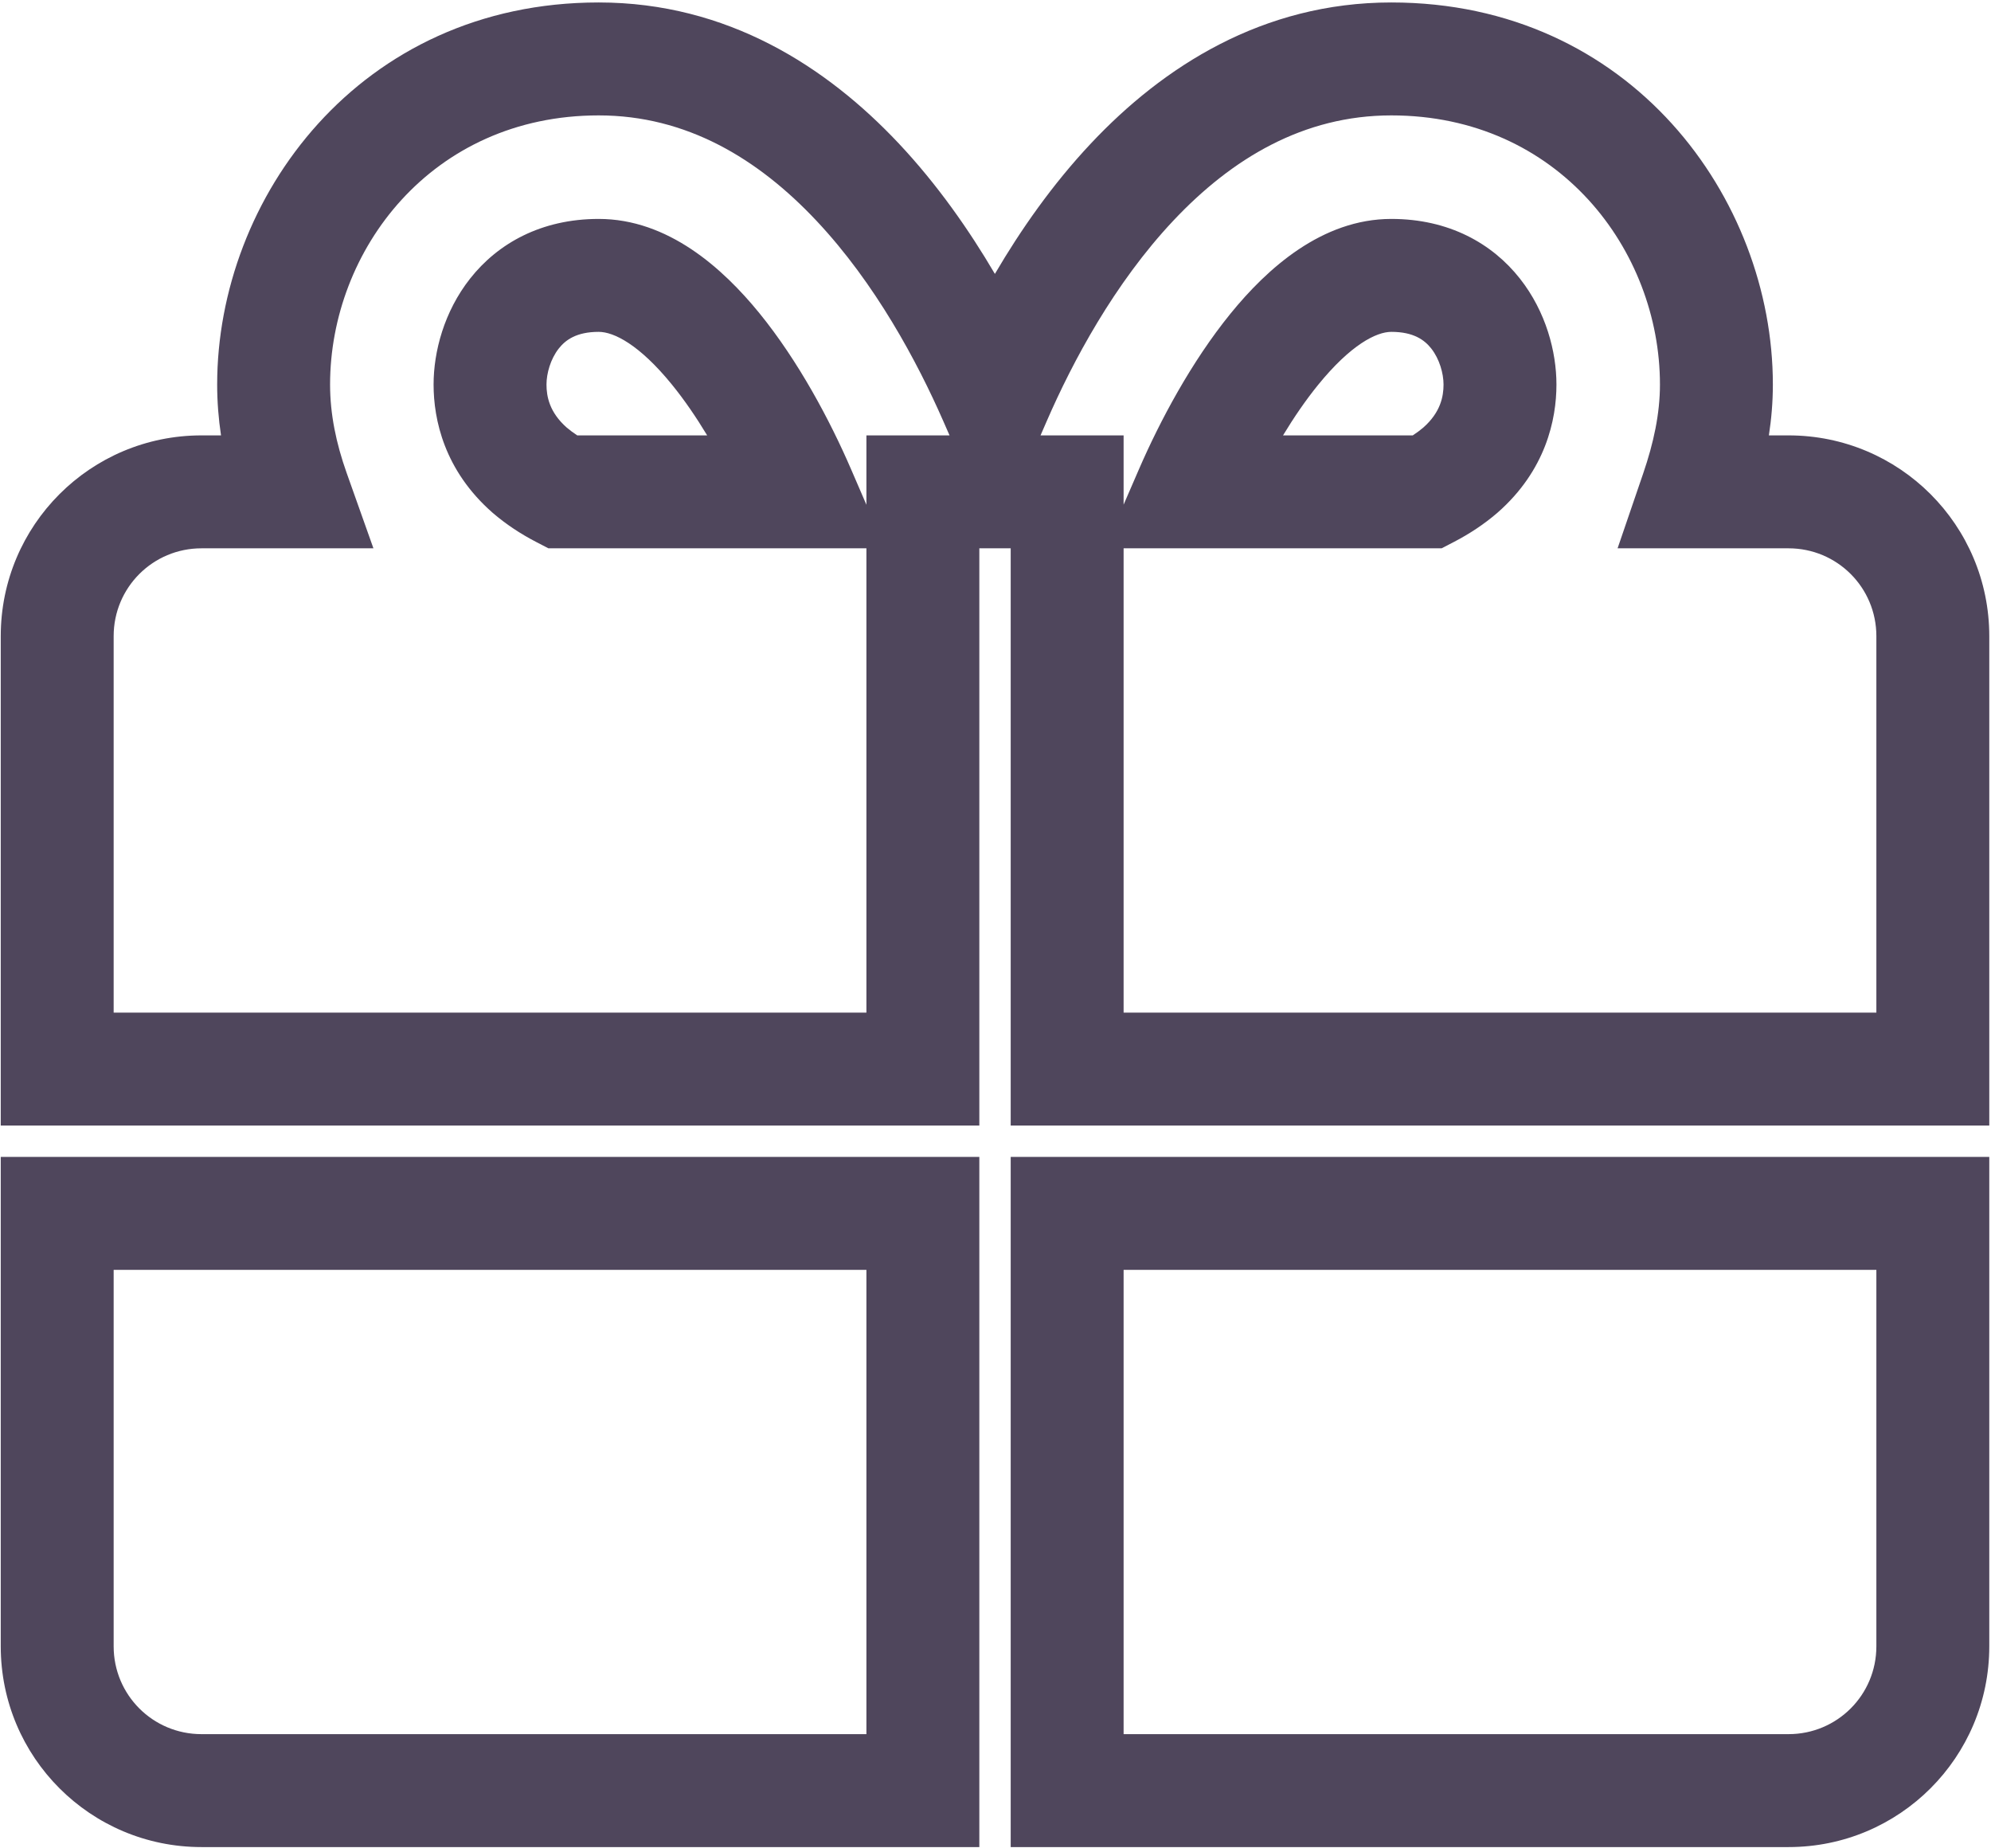 <svg width="529" height="491" viewBox="0 0 529 491" fill="none" xmlns="http://www.w3.org/2000/svg">
<path fill-rule="evenodd" clip-rule="evenodd" d="M57.7 102.146C57.7 52.698 95.46 0.655 159.071 0.655C193.297 0.655 219.683 17.786 238.774 38.081C249.068 49.025 257.536 61.176 264.339 72.763C271.126 61.174 279.584 49.024 289.877 38.081C308.978 17.776 335.395 0.655 369.67 0.655C433.282 0.655 471.042 52.698 471.042 102.146C471.042 106.793 470.655 111.299 469.984 115.658H475.209C504.697 115.658 528.543 139.504 528.543 168.992V298.995H268.538V145.658H260.204V298.995H0.198V168.992C0.198 139.504 24.044 115.658 53.532 115.658H58.724C58.065 111.279 57.7 106.775 57.7 102.146ZM276.467 115.658H298.538V134.06L302.599 124.692C308.192 111.79 316.561 96.088 326.926 83.329C336.661 71.347 351.243 58.156 369.67 58.156C384.939 58.156 396.471 64.662 403.838 74.009C410.773 82.809 413.541 93.456 413.541 102.146C413.541 111.452 410.712 124.943 397.887 136.186L397.824 136.242L397.761 136.296C394.288 139.273 390.436 141.818 386.278 143.974L383.031 145.658H298.538V268.995H498.543V168.992C498.543 156.072 488.128 145.658 475.209 145.658H429.786L436.578 125.802C439.36 117.671 441.042 109.912 441.042 102.146C441.042 66.541 414.113 30.655 369.67 30.655C346.324 30.655 327.279 42.105 311.729 58.636C296.07 75.283 284.978 96.084 278.127 111.841L276.467 115.658ZM252.288 115.658H230.204V134.092L226.15 124.708C220.497 111.625 212.123 95.908 201.759 83.181C192 71.197 177.456 58.156 159.071 58.156C143.803 58.156 132.271 64.662 124.904 74.009C117.968 82.809 115.201 93.456 115.201 102.146C115.201 111.452 118.03 124.943 130.854 136.186L130.917 136.242L130.981 136.296C134.454 139.273 138.306 141.818 142.463 143.974L145.71 145.658H230.204V268.995H30.198V168.992C30.198 156.072 40.613 145.658 53.532 145.658H99.218L92.105 125.636C89.304 117.751 87.7 110.006 87.7 102.146C87.7 66.541 114.628 30.655 159.071 30.655C182.348 30.655 201.363 42.095 216.923 58.636C232.588 75.29 243.714 96.1 250.633 111.883L252.288 115.658ZM148.466 92.579C146.267 95.369 145.201 99.217 145.201 102.146C145.201 105.285 145.959 109.5 150.569 113.574C151.404 114.284 152.335 114.981 153.374 115.658H187.89C184.973 110.82 181.816 106.2 178.497 102.124C169.867 91.527 163.089 88.156 159.071 88.156C153.136 88.156 150.233 90.336 148.466 92.579ZM340.895 115.658H375.368C376.407 114.981 377.338 114.284 378.173 113.573C382.782 109.5 383.541 105.285 383.541 102.146C383.541 99.217 382.475 95.368 380.276 92.579C378.508 90.336 375.605 88.156 369.67 88.156C365.696 88.156 358.894 91.557 350.211 102.246C346.916 106.301 343.785 110.88 340.895 115.658ZM0.198 307.329H260.204V490.666H53.532C24.044 490.666 0.198 466.819 0.198 437.332V307.329ZM30.198 337.329V437.332C30.198 450.251 40.613 460.666 53.532 460.666H230.204V337.329H30.198ZM268.538 307.329H528.543V437.332C528.543 466.819 504.697 490.666 475.209 490.666H268.538V307.329ZM298.538 337.329V460.666H475.209C488.128 460.666 498.543 450.251 498.543 437.332V337.329H298.538Z" fill="#4F465C"/>
</svg>
